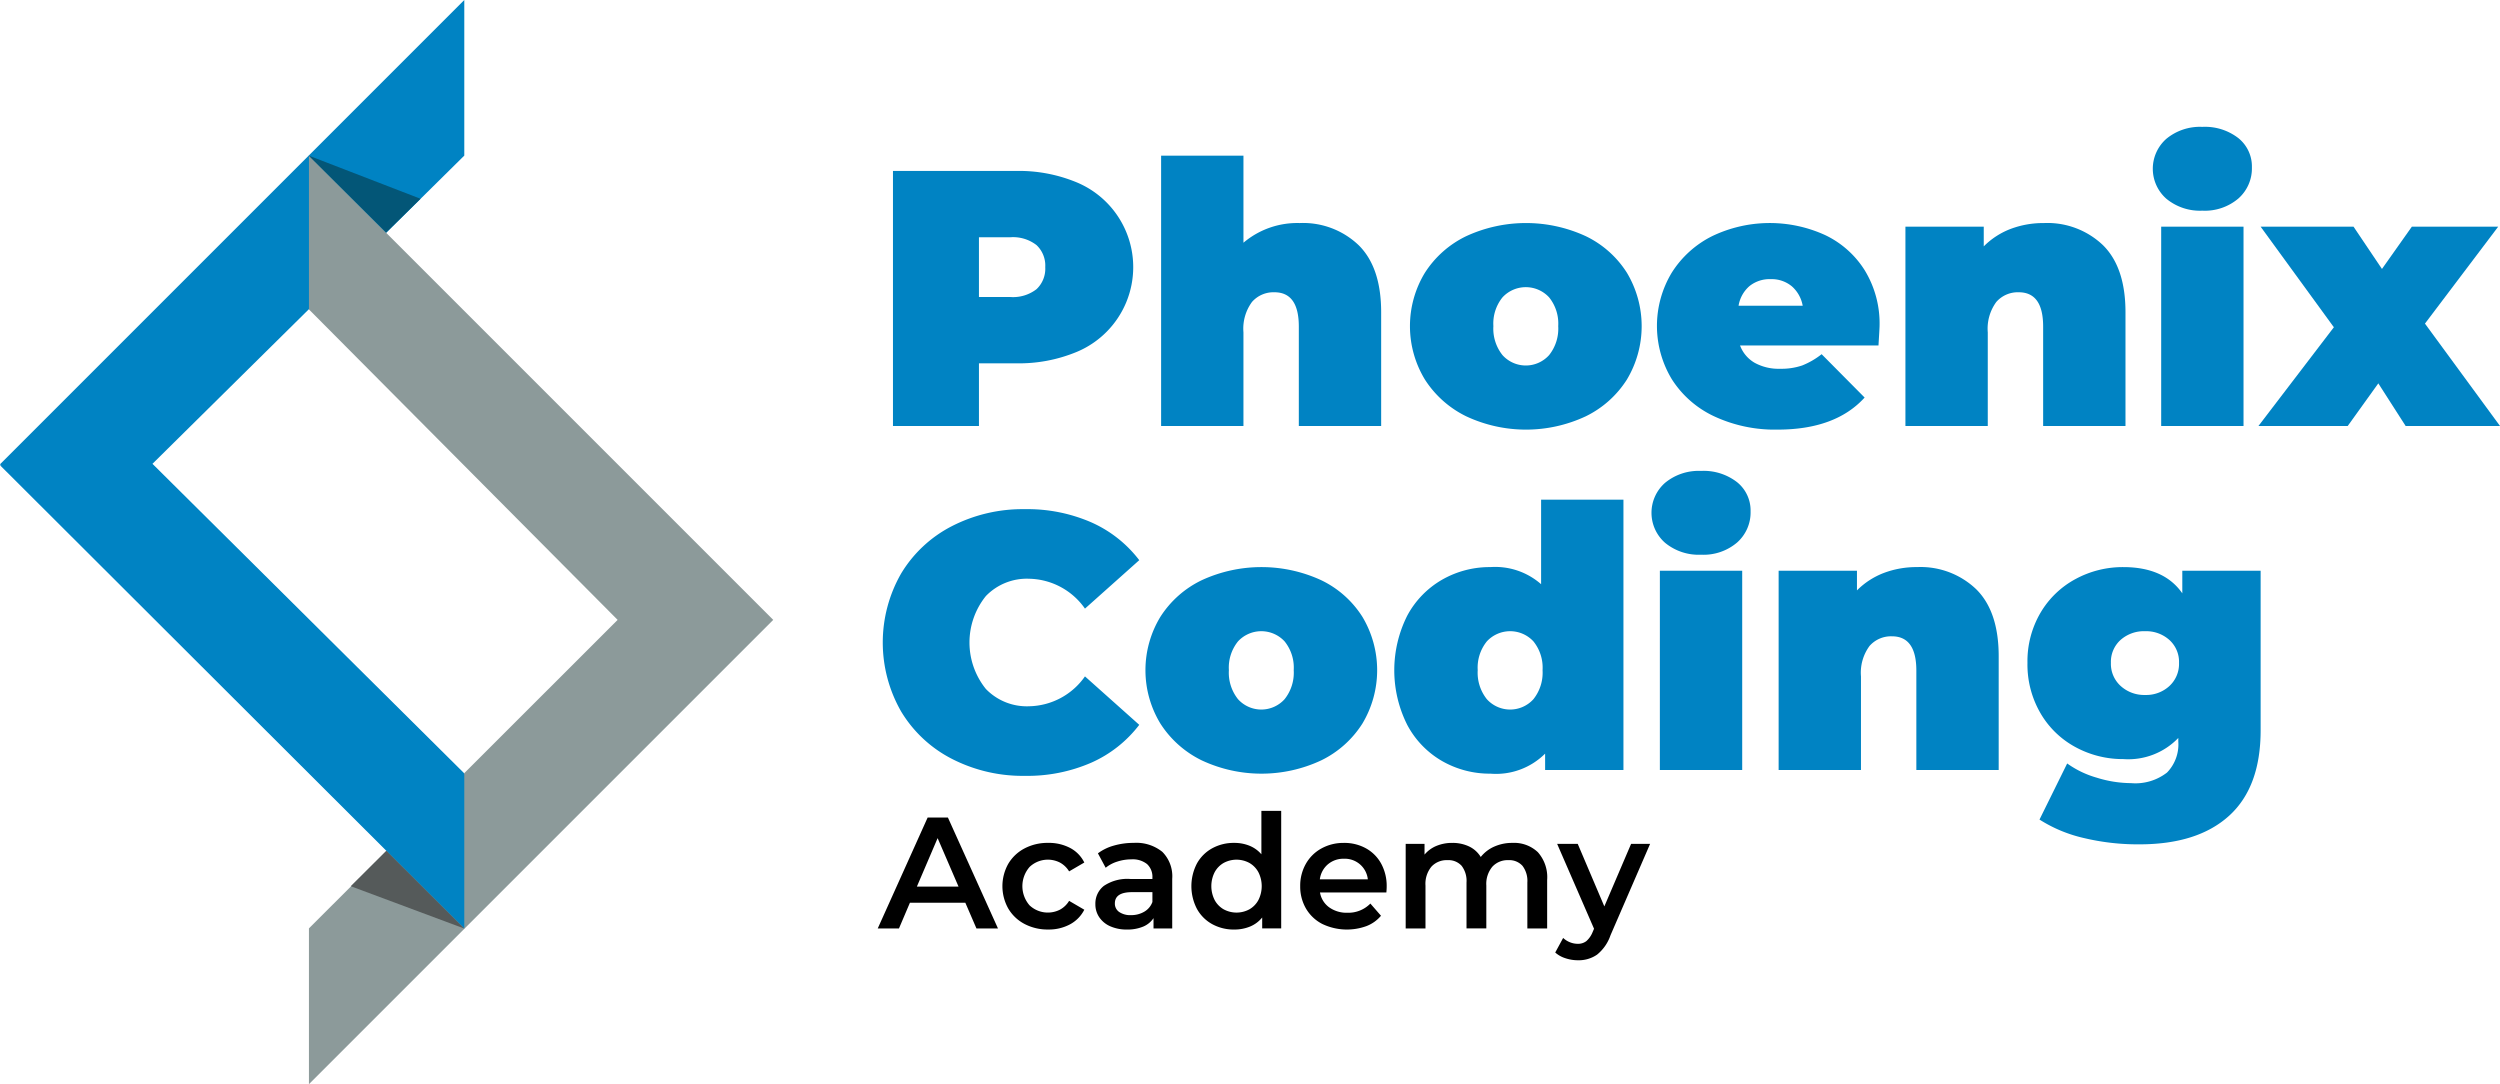 <svg id="Layer_1" data-name="Layer 1" xmlns="http://www.w3.org/2000/svg" width="233.054" height="101.068" viewBox="0 0 233.054 101.068"><defs><style>.cls-1{fill:#0083c3;}.cls-2{fill:#8c9a9a;}.cls-3{fill:#035677;}.cls-4{fill:#555a5a;}</style></defs><path class="cls-1" d="M104.408,20.049a8.562,8.562,0,0,1,0,15.759,14.023,14.023,0,0,1-5.74,1.087h-3.43v5.842H87.223V18.962H98.668A14.039,14.039,0,0,1,104.408,20.049Zm-3.804,9.935a2.616,2.616,0,0,0,.815-2.055,2.617,2.617,0,0,0-.815-2.055,3.569,3.569,0,0,0-2.445-.73H95.238v5.57h2.921A3.566,3.566,0,0,0,100.605,29.983Z" transform="translate(-3.979 -3.026)"/><path class="cls-1" d="M130.644,25.891q2.089,2.072,2.089,6.249V42.736h-7.676V33.464q0-3.192-2.275-3.192a2.659,2.659,0,0,0-2.089.9,4.2,4.2,0,0,0-.798,2.836v8.729H112.22V17.536h7.676v8.117a7.759,7.759,0,0,1,5.23-1.834A7.497,7.497,0,0,1,130.644,25.891Z" transform="translate(-3.979 -3.026)"/><path class="cls-1" d="M140.664,41.836a9.535,9.535,0,0,1-3.854-3.43,9.586,9.586,0,0,1,0-9.952,9.417,9.417,0,0,1,3.854-3.413,13.299,13.299,0,0,1,11.14,0,9.307,9.307,0,0,1,3.838,3.413,9.688,9.688,0,0,1,0,9.952,9.423,9.423,0,0,1-3.838,3.43,13.132,13.132,0,0,1-11.14,0ZM148.39,36.13a3.959,3.959,0,0,0,.849-2.7,3.893,3.893,0,0,0-.849-2.683,2.959,2.959,0,0,0-4.347,0,3.89,3.89,0,0,0-.849,2.683,3.957,3.957,0,0,0,.849,2.7,2.924,2.924,0,0,0,4.347,0Z" transform="translate(-3.979 -3.026)"/><path class="cls-1" d="M179.094,35.23H166.187a3.123,3.123,0,0,0,1.358,1.613,4.619,4.619,0,0,0,2.377.56,6.008,6.008,0,0,0,2.055-.306,7.21,7.21,0,0,0,1.817-1.053l4.008,4.042q-2.718,2.989-8.118,2.989a13.348,13.348,0,0,1-5.91-1.24,9.376,9.376,0,0,1-3.939-3.447,9.606,9.606,0,0,1-.017-9.935,9.4,9.4,0,0,1,3.77-3.413,12.417,12.417,0,0,1,10.528-.102,8.831,8.831,0,0,1,3.701,3.294,9.51,9.51,0,0,1,1.377,5.197C179.195,33.544,179.16,34.144,179.094,35.23ZM167.07,29.694a3.064,3.064,0,0,0-1.019,1.834h5.978a3.123,3.123,0,0,0-1.018-1.817,2.943,2.943,0,0,0-1.97-.662A2.992,2.992,0,0,0,167.07,29.694Z" transform="translate(-3.979 -3.026)"/><path class="cls-1" d="M200.031,25.891q2.089,2.072,2.089,6.249V42.736h-7.676V33.464q0-3.192-2.275-3.192a2.66,2.66,0,0,0-2.089.9,4.2,4.2,0,0,0-.798,2.836v8.729h-7.676V24.159h7.302v1.834a7.083,7.083,0,0,1,2.514-1.63,8.618,8.618,0,0,1,3.091-.543A7.496,7.496,0,0,1,200.031,25.891Z" transform="translate(-3.979 -3.026)"/><path class="cls-1" d="M205.94,21.561a3.72,3.72,0,0,1,0-5.604,4.927,4.927,0,0,1,3.346-1.104,5.071,5.071,0,0,1,3.362,1.053,3.385,3.385,0,0,1,1.257,2.717,3.745,3.745,0,0,1-1.257,2.904,4.819,4.819,0,0,1-3.362,1.138A4.927,4.927,0,0,1,205.94,21.561Zm-.492,2.598h7.676V42.736h-7.676Z" transform="translate(-3.979 -3.026)"/><path class="cls-1" d="M228.236,42.736,225.69,38.763l-2.853,3.974h-8.321l7.03-9.204L214.72,24.159h8.66l2.649,3.939,2.785-3.939h8.049l-6.826,9.034,6.996,9.543Z" transform="translate(-3.979 -3.026)"/><path class="cls-1" d="M92.725,73.772a11.801,11.801,0,0,1-4.738-4.415,12.932,12.932,0,0,1,0-12.872A11.806,11.806,0,0,1,92.725,52.07a14.447,14.447,0,0,1,6.793-1.579,14.905,14.905,0,0,1,6.181,1.223,11.473,11.473,0,0,1,4.483,3.532l-5.061,4.517a6.494,6.494,0,0,0-5.196-2.785,5.308,5.308,0,0,0-4.042,1.613,6.9,6.9,0,0,0,0,8.661,5.308,5.308,0,0,0,4.042,1.613,6.494,6.494,0,0,0,5.196-2.785l5.061,4.517a11.465,11.465,0,0,1-4.483,3.532,14.907,14.907,0,0,1-6.181,1.223A14.447,14.447,0,0,1,92.725,73.772Z" transform="translate(-3.979 -3.026)"/><path class="cls-1" d="M116.006,73.908a9.535,9.535,0,0,1-3.854-3.43,9.585,9.585,0,0,1,0-9.951,9.407,9.407,0,0,1,3.854-3.413,13.299,13.299,0,0,1,11.14,0,9.297,9.297,0,0,1,3.838,3.413,9.687,9.687,0,0,1,0,9.951,9.422,9.422,0,0,1-3.838,3.43,13.129,13.129,0,0,1-11.14,0Zm7.727-5.705a3.961,3.961,0,0,0,.849-2.7,3.896,3.896,0,0,0-.849-2.684,2.959,2.959,0,0,0-4.347,0,3.893,3.893,0,0,0-.849,2.684,3.959,3.959,0,0,0,.849,2.7,2.925,2.925,0,0,0,4.347,0Z" transform="translate(-3.979 -3.026)"/><path class="cls-1" d="M155.319,49.608V74.809h-7.302V73.28a6.48,6.48,0,0,1-5.095,1.868,8.926,8.926,0,0,1-4.5-1.172,8.443,8.443,0,0,1-3.26-3.38,11.327,11.327,0,0,1,0-10.172,8.477,8.477,0,0,1,3.26-3.362,8.925,8.925,0,0,1,4.5-1.171,6.479,6.479,0,0,1,4.721,1.596V49.608ZM146.93,68.203a3.961,3.961,0,0,0,.849-2.7,3.896,3.896,0,0,0-.849-2.684,2.959,2.959,0,0,0-4.347,0,3.893,3.893,0,0,0-.849,2.684,3.959,3.959,0,0,0,.849,2.7,2.925,2.925,0,0,0,4.347,0Z" transform="translate(-3.979 -3.026)"/><path class="cls-1" d="M159.207,53.633a3.72,3.72,0,0,1,0-5.604,4.928,4.928,0,0,1,3.346-1.104,5.072,5.072,0,0,1,3.362,1.053,3.383,3.383,0,0,1,1.256,2.717,3.743,3.743,0,0,1-1.256,2.904,4.819,4.819,0,0,1-3.362,1.138A4.925,4.925,0,0,1,159.207,53.633Zm-.492,2.598H166.39V74.809h-7.676Z" transform="translate(-3.979 -3.026)"/><path class="cls-1" d="M188.211,57.963q2.089,2.071,2.089,6.249V74.809H182.624V65.537q0-3.193-2.275-3.193a2.661,2.661,0,0,0-2.089.9,4.2,4.2,0,0,0-.798,2.836v8.729h-7.676V56.23h7.302v1.834a7.094,7.094,0,0,1,2.514-1.63,8.607,8.607,0,0,1,3.091-.543A7.496,7.496,0,0,1,188.211,57.963Z" transform="translate(-3.979 -3.026)"/><path class="cls-1" d="M214.719,56.23V71.106q0,5.298-2.938,7.965t-8.372,2.666a21.656,21.656,0,0,1-5.196-.595,13.106,13.106,0,0,1-4.109-1.715l2.581-5.23a8.891,8.891,0,0,0,2.751,1.324,10.894,10.894,0,0,0,3.192.51,4.808,4.808,0,0,0,3.362-.985,3.761,3.761,0,0,0,1.054-2.887V71.82a6.472,6.472,0,0,1-5.129,1.97,9.219,9.219,0,0,1-4.433-1.105,8.357,8.357,0,0,1-3.277-3.158,9.027,9.027,0,0,1-1.223-4.704,8.937,8.937,0,0,1,1.223-4.686,8.404,8.404,0,0,1,3.277-3.142,9.23,9.23,0,0,1,4.433-1.103q3.803,0,5.502,2.445V56.23Zm-8.508,10.75a2.802,2.802,0,0,0,.9-2.157,2.749,2.749,0,0,0-.9-2.14,3.238,3.238,0,0,0-2.258-.815,3.286,3.286,0,0,0-2.293.815,2.751,2.751,0,0,0-.899,2.14,2.779,2.779,0,0,0,.917,2.157,3.259,3.259,0,0,0,2.275.832A3.197,3.197,0,0,0,206.211,66.981Z" transform="translate(-3.979 -3.026)"/><path d="M93.97,87.183H88.802l-1.019,2.393H85.804l4.651-10.337h1.89l4.666,10.337H95.004Zm-.635-1.506-1.949-4.519-1.934,4.519Z" transform="translate(-3.979 -3.026)"/><path d="M99.493,89.162a3.797,3.797,0,0,1-1.521-1.44,4.253,4.253,0,0,1,0-4.171,3.822,3.822,0,0,1,1.514-1.433,4.608,4.608,0,0,1,2.208-.517,4.25,4.25,0,0,1,2.045.473,3.064,3.064,0,0,1,1.321,1.358l-1.417.826a2.262,2.262,0,0,0-.849-.819,2.477,2.477,0,0,0-2.828.398,2.721,2.721,0,0,0-.007,3.589,2.489,2.489,0,0,0,2.835.398,2.247,2.247,0,0,0,.849-.819l1.417.827a3.188,3.188,0,0,1-1.337,1.365,4.161,4.161,0,0,1-2.03.48A4.621,4.621,0,0,1,99.493,89.162Z" transform="translate(-3.979 -3.026)"/><path d="M112.332,82.436a3.226,3.226,0,0,1,.923,2.518v4.622h-1.743v-.96a2.145,2.145,0,0,1-.967.79,3.776,3.776,0,0,1-1.514.273,3.721,3.721,0,0,1-1.551-.303,2.395,2.395,0,0,1-1.026-.842,2.133,2.133,0,0,1-.362-1.219,2.088,2.088,0,0,1,.79-1.705,3.925,3.925,0,0,1,2.488-.643h2.038V84.85a1.616,1.616,0,0,0-.495-1.27,2.139,2.139,0,0,0-1.469-.443,4.245,4.245,0,0,0-1.307.207,3.209,3.209,0,0,0-1.085.576l-.723-1.344a4.457,4.457,0,0,1,1.491-.724,6.615,6.615,0,0,1,1.846-.251A3.848,3.848,0,0,1,112.332,82.436Zm-1.684,5.582a1.731,1.731,0,0,0,.761-.908v-.916h-1.905q-1.595,0-1.595,1.049a.94.94,0,0,0,.399.797,1.825,1.825,0,0,0,1.107.296A2.38,2.38,0,0,0,110.648,88.018Z" transform="translate(-3.979 -3.026)"/><path d="M123.414,78.618v10.957h-1.772V88.557a2.861,2.861,0,0,1-1.129.842,3.825,3.825,0,0,1-1.484.28,4.154,4.154,0,0,1-2.045-.502,3.606,3.606,0,0,1-1.425-1.425,4.587,4.587,0,0,1,0-4.231,3.618,3.618,0,0,1,1.425-1.417,4.154,4.154,0,0,1,2.045-.502,3.738,3.738,0,0,1,1.432.266,2.874,2.874,0,0,1,1.107.797V78.618Zm-2.968,9.178a2.186,2.186,0,0,0,.842-.864,2.878,2.878,0,0,0,0-2.599,2.192,2.192,0,0,0-.842-.864,2.514,2.514,0,0,0-2.392,0,2.189,2.189,0,0,0-.842.864,2.877,2.877,0,0,0,0,2.599,2.183,2.183,0,0,0,.842.864,2.514,2.514,0,0,0,2.392,0Z" transform="translate(-3.979 -3.026)"/><path d="M133.219,86.224h-6.188a2.144,2.144,0,0,0,.849,1.38,2.782,2.782,0,0,0,1.706.51,2.873,2.873,0,0,0,2.141-.857l.99,1.137a3.325,3.325,0,0,1-1.344.96,5.324,5.324,0,0,1-4.12-.191,3.725,3.725,0,0,1-1.528-1.44,4.064,4.064,0,0,1-.539-2.089,4.125,4.125,0,0,1,.524-2.075,3.715,3.715,0,0,1,1.455-1.439,4.24,4.24,0,0,1,2.097-.517,4.145,4.145,0,0,1,2.06.509,3.611,3.611,0,0,1,1.417,1.433,4.343,4.343,0,0,1,.509,2.134C133.249,85.805,133.239,85.987,133.219,86.224Zm-5.457-2.621a2.208,2.208,0,0,0-.746,1.395h4.475a2.156,2.156,0,0,0-2.23-1.919A2.227,2.227,0,0,0,127.763,83.603Z" transform="translate(-3.979 -3.026)"/><path d="M147.336,82.465a3.504,3.504,0,0,1,.871,2.592v4.519h-1.846V85.293a2.307,2.307,0,0,0-.458-1.558,1.65,1.65,0,0,0-1.314-.524,1.925,1.925,0,0,0-1.492.612,2.502,2.502,0,0,0-.561,1.75v4.002h-1.846V85.293a2.307,2.307,0,0,0-.458-1.558,1.65,1.65,0,0,0-1.314-.524,1.932,1.932,0,0,0-1.499.606,2.516,2.516,0,0,0-.554,1.757v4.002h-1.846V81.69h1.757v1.005a2.873,2.873,0,0,1,1.107-.812,3.768,3.768,0,0,1,1.476-.28,3.565,3.565,0,0,1,1.573.332,2.56,2.56,0,0,1,1.085.981,3.291,3.291,0,0,1,1.255-.967,4.075,4.075,0,0,1,1.698-.347A3.211,3.211,0,0,1,147.336,82.465Z" transform="translate(-3.979 -3.026)"/><path d="M157.806,81.69l-3.692,8.52a3.971,3.971,0,0,1-1.255,1.81,3.013,3.013,0,0,1-1.787.523,3.671,3.671,0,0,1-1.167-.191,2.577,2.577,0,0,1-.945-.532l.738-1.358a2.005,2.005,0,0,0,.627.4,1.935,1.935,0,0,0,.731.147,1.258,1.258,0,0,0,.805-.251,2.224,2.224,0,0,0,.584-.842l.133-.31-3.44-7.915h1.919l2.481,5.833,2.496-5.833Z" transform="translate(-3.979 -3.026)"/><polygon class="cls-1" points="43.282 0 0 43.282 43.282 86.475 43.282 72.097 14.213 43.238 43.282 14.505 43.282 0 43.282 0"/><polygon class="cls-2" points="28.8 14.505 72.082 57.787 28.8 101.068 28.8 86.545 57.576 57.787 28.8 28.843 28.8 14.505 28.8 14.505"/><polyline class="cls-1" points="0 43.368 43.282 86.562 43.282 72.184 14.213 43.325"/><polygon class="cls-3" points="28.776 14.505 35.997 21.679 39.201 18.53 28.776 14.505 28.776 14.505"/><polygon class="cls-4" points="36.015 79.311 43.282 86.562 32.698 82.614 36.015 79.311 36.015 79.311"/></svg>